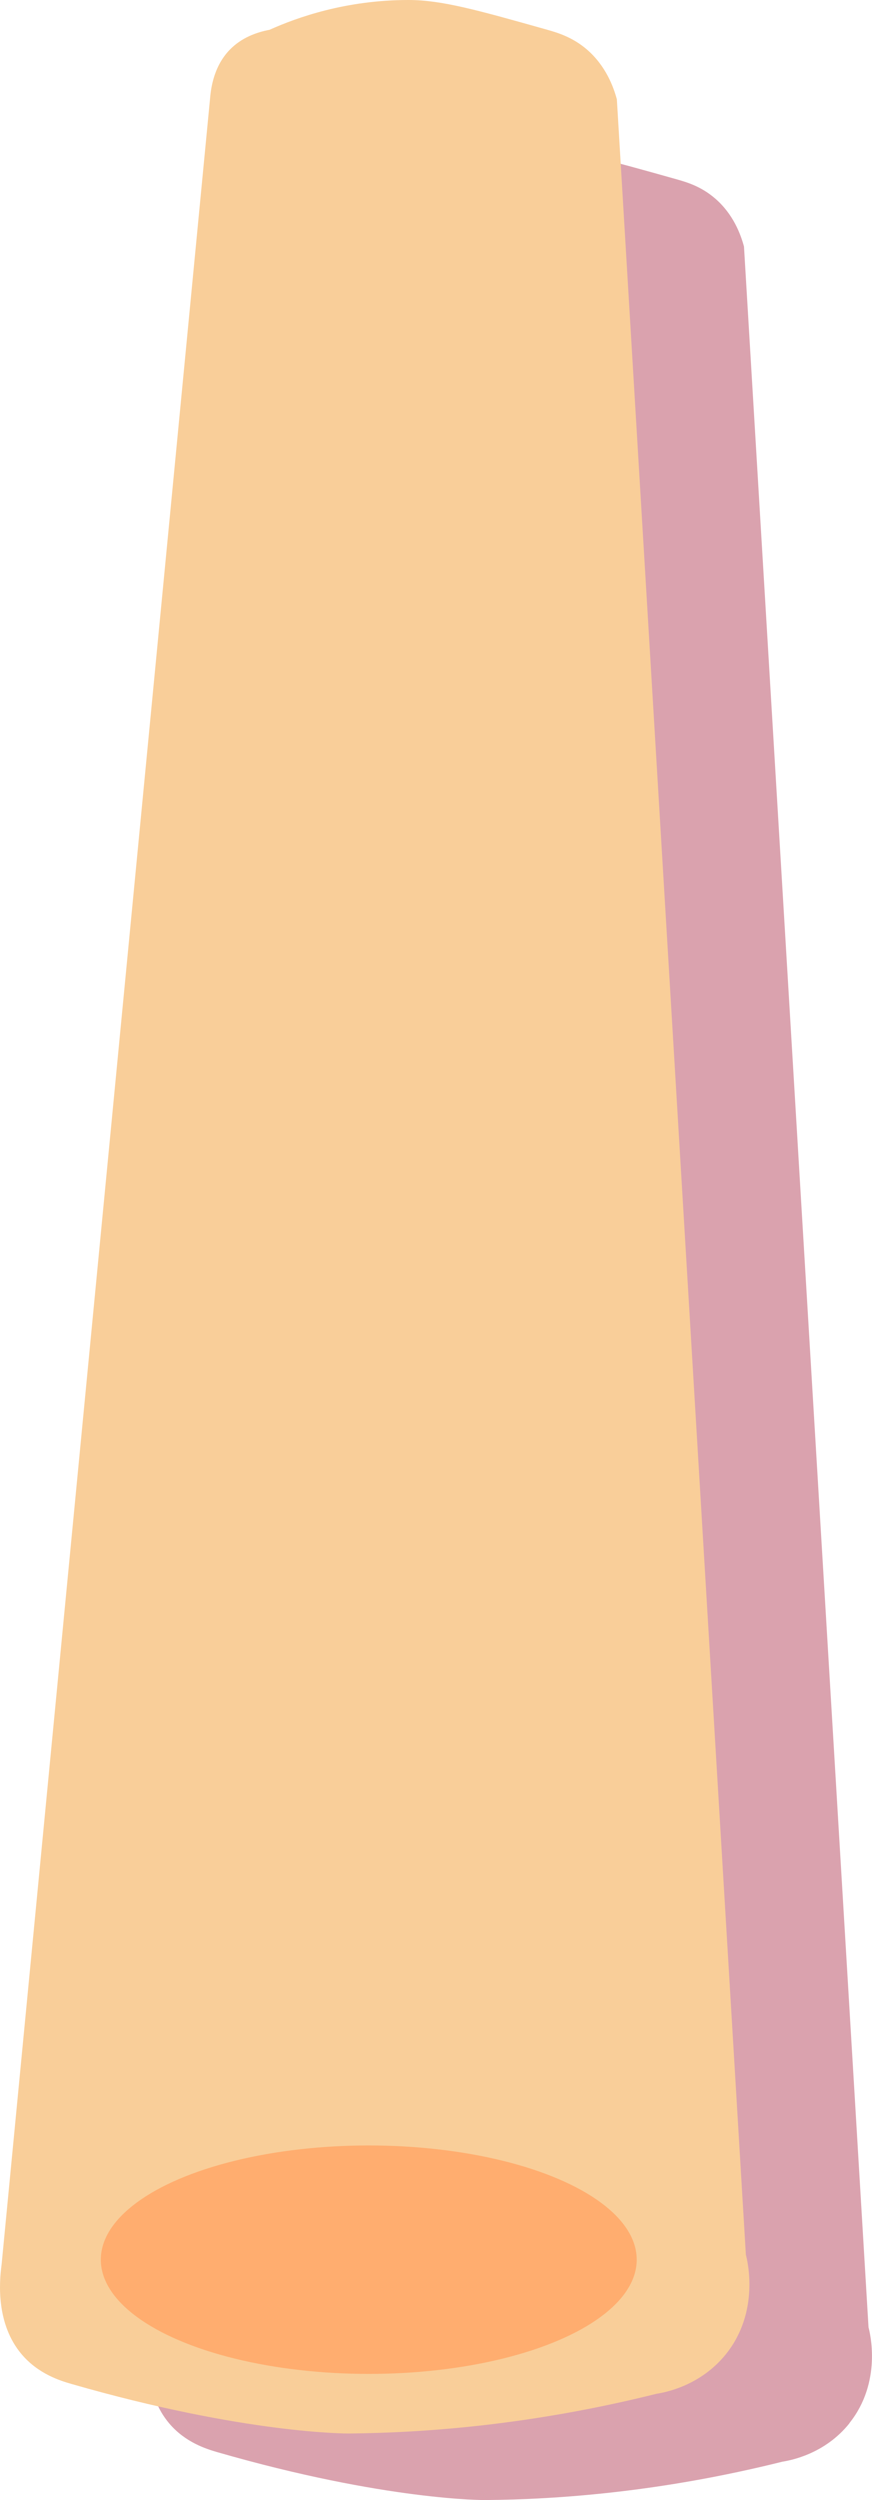 <?xml version="1.0" encoding="UTF-8"?>
<svg id="Layer_2" data-name="Layer 2" xmlns="http://www.w3.org/2000/svg" viewBox="0 0 87.87 251.7">
  <defs>
    <style>
      .cls-1 {
        fill: #f9ce99;
      }

      .cls-2 {
        fill: #ffad6f;
      }

      .cls-3 {
        fill: #c87586;
        opacity: .67;
      }
    </style>
  </defs>
  <g id="Layer_1-2" data-name="Layer 1">
    <g>
      <path class="cls-3" d="M85.59,243.98c-2.47,3.08-5.89,3.72-6.76,3.86-12.27,3.06-22.62,3.8-29.93,3.86,0,0-9.98.09-27.03-4.83-1.02-.3-3.19-.95-4.83-2.9-2.44-2.89-2.18-6.83-1.93-8.69,6.76-70.15,13.52-140.3,20.27-210.46.07-.7.23-3.07,1.93-4.83,1.13-1.16,2.58-1.69,3.86-1.93,2.71-1.21,7.45-2.9,13.52-2.9,3.23,0,6.66.97,13.52,2.9.98.28,2.44.7,3.86,1.93,1.83,1.58,2.57,3.61,2.9,4.83,4.18,69.83,8.37,139.66,12.55,209.49.15.55,1.38,5.52-1.93,9.65Z"/>
      <path class="cls-1" d="M73.16,237c-2.56,3.19-6.1,3.86-7,4-12.71,3.17-23.44,3.93-31,4,0,0-10.34.09-28-5-1.06-.31-3.3-.98-5-3-2.52-3-2.26-7.08-2-9C7.16,155.33,14.16,82.67,21.16,10c.07-.73.23-3.18,2-5,1.17-1.2,2.67-1.75,4-2C29.97,1.74,34.87,0,41.16,0c3.34,0,6.9,1,14,3,1.01.29,2.53.73,4,2,1.89,1.64,2.66,3.74,3,5,4.33,72.33,8.67,144.67,13,217,.15.57,1.43,5.72-2,10Z"/>
      <ellipse class="cls-2" cx="37.16" cy="227.5" rx="27" ry="11.5"/>
    </g>
  </g>
</svg>
